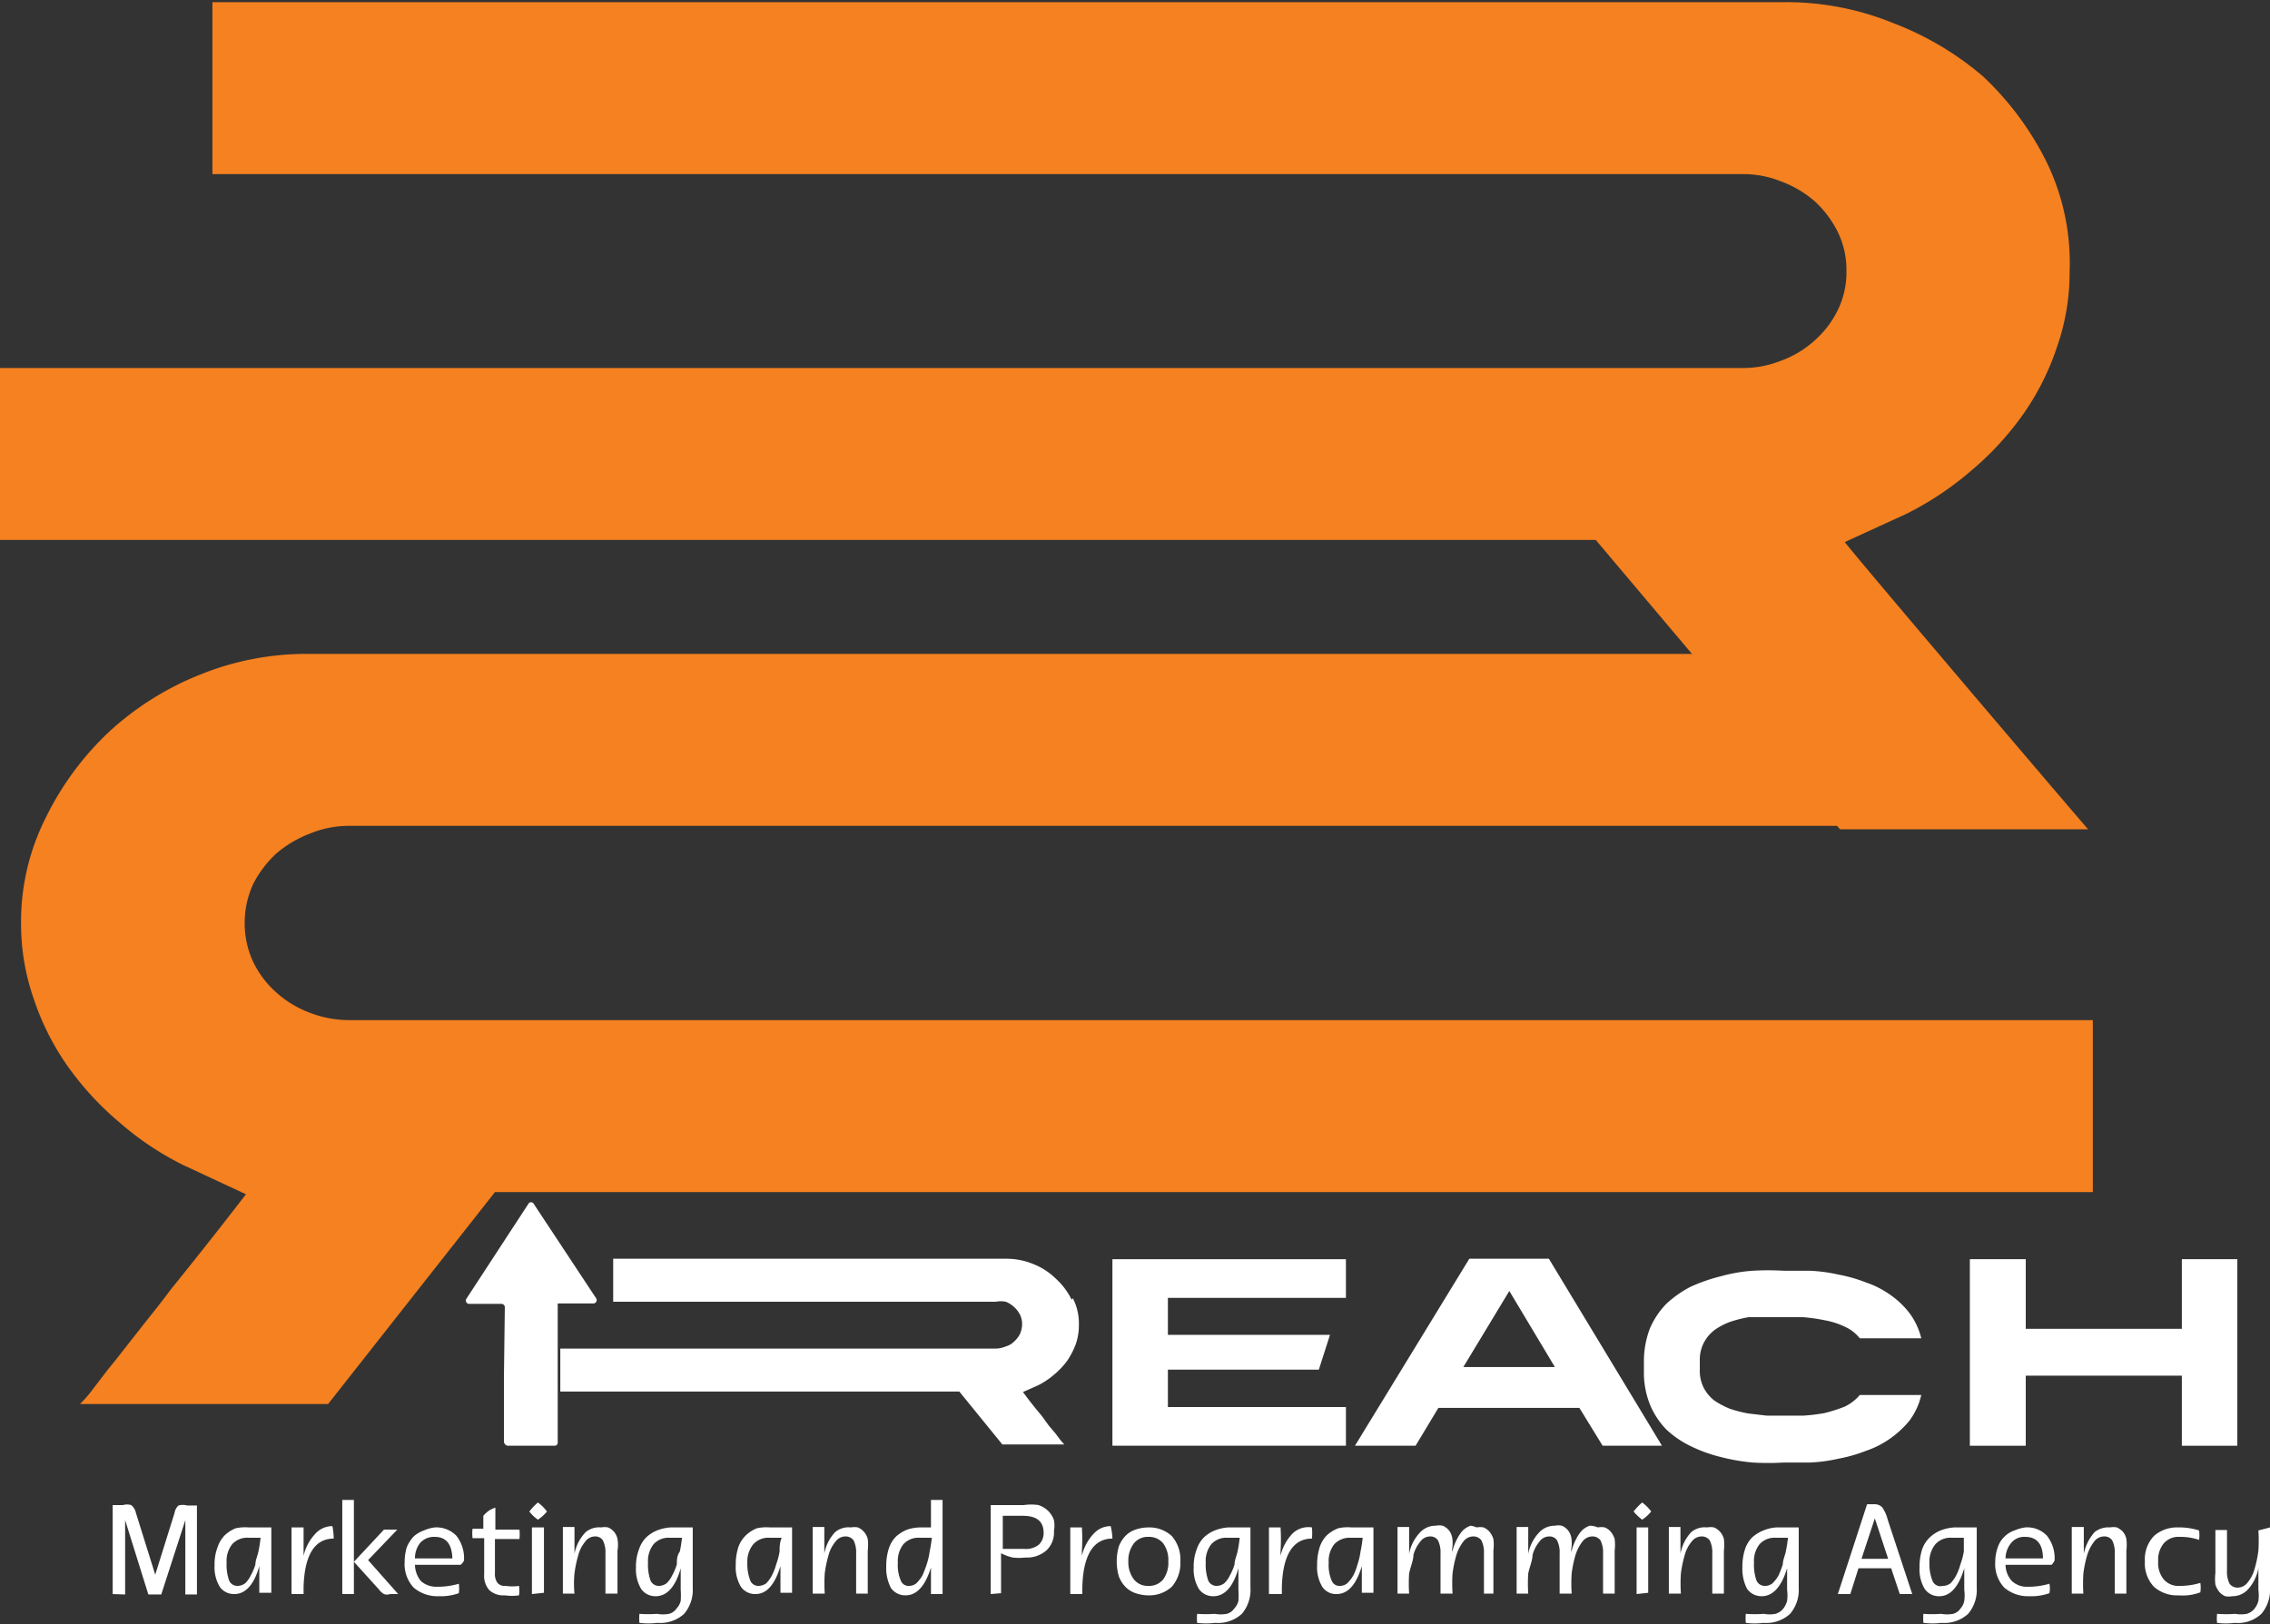<svg id="Isolation_Mode" data-name="Isolation Mode" xmlns="http://www.w3.org/2000/svg" viewBox="0 0 52.79 37.78"><rect x="0" y="0" width="52.79" height="37.78" fill="#333333" stroke="none"/><defs><style>.cls-1{fill:#f58120;}.cls-2{fill:#fff;}</style></defs><title>Reach logo</title><path class="cls-1" d="M-303.91,327.25a7,7,0,0,0-1.48-2A7.09,7.09,0,0,0-307.5,324a6.58,6.58,0,0,0-2.47-.48h-36.6v4H-311a2.37,2.37,0,0,1,.91.17,2.51,2.51,0,0,1,.78.46,2.43,2.43,0,0,1,.54.72,2,2,0,0,1,.2.9,2,2,0,0,1-.2.91,2.27,2.27,0,0,1-.54.71,2.36,2.36,0,0,1-.78.47,2.37,2.37,0,0,1-.91.17h-40.55v4h37.15l5.68,6.73h5.77c-.07-.07-5-5.86-5.66-6.68l1.44-.66a7.35,7.35,0,0,0,1.5-1,7,7,0,0,0,1.2-1.3,6,6,0,0,0,.79-1.56,5.24,5.24,0,0,0,.3-1.78A5.35,5.35,0,0,0-303.91,327.25Z" transform="translate(351.51 -323.47)"/><path class="cls-1" d="M-350.44,342.48a6.89,6.89,0,0,1,1.48-2,6.89,6.89,0,0,1,2.11-1.32,6.58,6.58,0,0,1,2.47-.48h34.59l4.08,4h-37.68a2.38,2.38,0,0,0-.91.18,2.64,2.64,0,0,0-.78.46,2.52,2.52,0,0,0-.54.71,2.16,2.16,0,0,0-.2.91,2.13,2.13,0,0,0,.2.91,2.27,2.27,0,0,0,.54.71,2.46,2.46,0,0,0,.78.47,2.58,2.58,0,0,0,.91.17h40.55v4H-340l-3.88,4.93h-5.77a2.85,2.85,0,0,0,.31-.36c.14-.18.3-.4.5-.64l.62-.79c.22-.28.45-.56.67-.86.54-.67,1.13-1.41,1.76-2.23l-1.44-.67a6.91,6.91,0,0,1-1.5-1,7,7,0,0,1-1.2-1.3,6,6,0,0,1-.79-1.56,5.28,5.28,0,0,1-.3-1.78A5.35,5.35,0,0,1-350.44,342.48Z" transform="translate(351.51 -323.47)"/><path class="cls-2" d="M-313.28,355.15a2.13,2.13,0,0,1,.14-.78,1.9,1.9,0,0,1,.38-.57,2.54,2.54,0,0,1,.57-.4,4,4,0,0,1,.69-.24,3.7,3.7,0,0,1,.74-.13,6.23,6.23,0,0,1,.74,0l.61,0a3.74,3.74,0,0,1,.66.09,3.48,3.48,0,0,1,.63.18,2.19,2.19,0,0,1,.57.29,2,2,0,0,1,.45.43,1.63,1.63,0,0,1,.27.58h-1.43a.94.94,0,0,0-.35-.27,1.84,1.84,0,0,0-.47-.15,4.13,4.13,0,0,0-.49-.07h-.85l-.43,0a3,3,0,0,0-.43.11,1.55,1.55,0,0,0-.36.19.91.91,0,0,0-.25.3.87.87,0,0,0-.09.42v.2a.87.87,0,0,0,.09.42.91.91,0,0,0,.25.3,2,2,0,0,0,.36.19,3,3,0,0,0,.43.11l.43.05h.4l.44,0a4.26,4.26,0,0,0,.5-.06,3.68,3.68,0,0,0,.47-.15,1.06,1.06,0,0,0,.35-.27h1.43a1.6,1.6,0,0,1-.27.59,2.24,2.24,0,0,1-.45.42,2.19,2.19,0,0,1-.57.29,3.48,3.48,0,0,1-.63.18,3.76,3.76,0,0,1-.65.09l-.62,0a6.23,6.23,0,0,1-.74,0,4.58,4.58,0,0,1-.74-.13,3.35,3.35,0,0,1-.69-.25,2.22,2.22,0,0,1-.57-.39,1.83,1.83,0,0,1-.38-.58,2,2,0,0,1-.14-.77Z" transform="translate(351.51 -323.47)"/><polygon class="cls-2" points="45.81 29.29 47.11 29.29 47.11 30.91 50.74 30.91 50.74 29.29 52.03 29.29 52.03 33.63 50.74 33.63 50.74 32 47.11 32 47.11 33.63 45.81 33.63 45.81 29.29"/><path class="cls-2" d="M-339.79,355.44V357a.1.1,0,0,0,.11.1h1.07a.07.07,0,0,0,.07-.07l0-3.16v-.08h.84a.08.08,0,0,0,.06-.11l-1.46-2.21a.07.07,0,0,0-.12,0l-1.45,2.22a.08.08,0,0,0,.06.11h.76a.08.08,0,0,1,.08.07Z" transform="translate(351.51 -323.47)"/><path class="cls-2" d="M-326.59,353.7a1.63,1.63,0,0,0-.37-.49,1.55,1.55,0,0,0-.53-.34,1.62,1.62,0,0,0-.61-.12h-9.15v1h8.9a.62.62,0,0,1,.23,0,.62.62,0,0,1,.19.12.62.62,0,0,1,.14.18.51.51,0,0,1,.05.22.59.59,0,0,1-.05.23.62.62,0,0,1-.14.18.45.45,0,0,1-.19.11.64.64,0,0,1-.23.05h-10.13v1h9.28l1,1.23h1.44s0,0-.08-.09l-.12-.16-.16-.19-.16-.22c-.14-.17-.29-.35-.44-.56l.36-.16a1.85,1.85,0,0,0,.37-.25,1.79,1.79,0,0,0,.3-.32,1.79,1.79,0,0,0,.2-.39,1.33,1.33,0,0,0,.07-.45,1.27,1.27,0,0,0-.14-.61" transform="translate(351.51 -323.47)"/><polygon class="cls-2" points="25.87 33.63 25.87 29.29 31.3 29.29 31.3 30.19 27.16 30.19 27.16 31.05 30.93 31.05 30.67 31.86 27.16 31.86 27.16 32.73 31.3 32.73 31.3 33.63 25.87 33.63"/><path class="cls-2" d="M-317.34,352.75h1.85l2.63,4.35h-1.38l-.54-.88h-3.28l-.53.88H-320Zm-.14,2.52h2.13l-1.06-1.77Z" transform="translate(351.51 -323.47)"/><path class="cls-2" d="M-348.89,360.55v-2.07h.24a.34.34,0,0,1,.19,0,.31.31,0,0,1,.11.18l.45,1.44h0l.45-1.44a.3.3,0,0,1,.09-.17.37.37,0,0,1,.2,0h.23v2.07h-.27v-1.73h0l-.56,1.73h-.3l-.54-1.73h0v1.73Z" transform="translate(351.51 -323.47)"/><path class="cls-2" d="M-345.72,359l.52,0v1.52h-.28v-.62c-.12.43-.32.65-.58.65a.4.4,0,0,1-.34-.17.88.88,0,0,1-.12-.5,1.09,1.09,0,0,1,.07-.42.7.7,0,0,1,.17-.28.82.82,0,0,1,.25-.16A1.06,1.06,0,0,1-345.72,359Zm-.27,1.36a.3.3,0,0,0,.18-.06.59.59,0,0,0,.13-.18,1.27,1.27,0,0,0,.11-.26c0-.1.05-.2.07-.3a3.06,3.06,0,0,0,.05-.32l-.29,0a.47.47,0,0,0-.37.15.63.63,0,0,0-.13.43,1.1,1.1,0,0,0,.06.42A.21.21,0,0,0-346,360.36Z" transform="translate(351.51 -323.47)"/><path class="cls-2" d="M-343.75,359.26c-.44,0-.68.38-.7,1.13v.16h-.28v-1c0-.11,0-.3,0-.55h.28c0,.23,0,.42,0,.55v.11a1.11,1.11,0,0,1,.28-.52.53.53,0,0,1,.39-.17A1.43,1.43,0,0,1-343.75,359.26Z" transform="translate(351.51 -323.47)"/><path class="cls-2" d="M-343.55,358.36h.27v2.19h-.27Zm.6,1.4.7.79-.19,0a.2.2,0,0,1-.14,0,.38.38,0,0,1-.12-.11l-.58-.64.7-.75h.31Z" transform="translate(351.51 -323.47)"/><path class="cls-2" d="M-341.4,359a.65.65,0,0,1,.5.19.84.84,0,0,1,.18.58.25.25,0,0,1-.08.1l-1.06,0a.62.62,0,0,0,.14.38.54.54,0,0,0,.37.13,1.74,1.74,0,0,0,.51-.07.78.78,0,0,1,0,.22,1.26,1.26,0,0,1-.47.07.85.85,0,0,1-.58-.2.8.8,0,0,1-.21-.59,1.23,1.23,0,0,1,.05-.35.89.89,0,0,1,.16-.25.72.72,0,0,1,.24-.14A.88.88,0,0,1-341.4,359Zm0,.22a.43.43,0,0,0-.33.13.57.57,0,0,0-.13.37c.27,0,.56,0,.87,0C-341,359.37-341.15,359.22-341.4,359.22Z" transform="translate(351.51 -323.47)"/><path class="cls-2" d="M-340,360.07a.34.34,0,0,0,.06.22.22.22,0,0,0,.19.07,1.06,1.06,0,0,0,.31,0,.78.78,0,0,1,0,.22,1.19,1.19,0,0,1-.33,0,.49.49,0,0,1-.36-.12.5.5,0,0,1-.12-.37v-.84h-.27a.86.86,0,0,1,0-.22h.25v-.3a.77.77,0,0,1,.13-.12.66.66,0,0,1,.15-.07v.51l.56,0a1,1,0,0,1,0,.22H-340Z" transform="translate(351.51 -323.47)"/><path class="cls-2" d="M-339,358.82a.9.9,0,0,1-.2-.19,1.34,1.34,0,0,1,.2-.21,1,1,0,0,1,.21.21A1,1,0,0,1-339,358.82Zm-.14,1.73V359h.28v1.52Z" transform="translate(351.51 -323.47)"/><path class="cls-2" d="M-337.53,359a.41.41,0,0,1,.16,0,.38.38,0,0,1,.13.09.38.38,0,0,1,.09.18.77.77,0,0,1,0,.27v1h-.28v-.93a.63.63,0,0,0-.06-.31.21.21,0,0,0-.19-.09.28.28,0,0,0-.22.12.82.82,0,0,0-.16.31,2.72,2.72,0,0,0-.09.43,2.42,2.42,0,0,0,0,.47h-.27v-1c0-.11,0-.3,0-.55h.27c0,.23,0,.42,0,.55v.07a1,1,0,0,1,.26-.5A.49.49,0,0,1-337.53,359Z" transform="translate(351.51 -323.47)"/><path class="cls-2" d="M-335.92,359l.52,0v1.4a.86.86,0,0,1-.2.61.82.82,0,0,1-.62.21,1.66,1.66,0,0,1-.42,0,1.06,1.06,0,0,1,0-.21,2.73,2.73,0,0,0,.41,0,.79.79,0,0,0,.28,0,.3.3,0,0,0,.17-.12.4.4,0,0,0,.1-.18,1.84,1.84,0,0,0,0-.26v-.5c-.12.43-.32.65-.58.65a.4.4,0,0,1-.34-.17.88.88,0,0,1-.12-.5,1.09,1.09,0,0,1,.07-.42.7.7,0,0,1,.17-.28.82.82,0,0,1,.25-.16A1.06,1.06,0,0,1-335.92,359Zm-.27,1.36a.3.3,0,0,0,.18-.06.59.59,0,0,0,.13-.18,1.27,1.27,0,0,0,.11-.26c0-.1,0-.2.07-.3a3.06,3.06,0,0,0,.05-.32l-.29,0a.47.47,0,0,0-.37.15.63.63,0,0,0-.13.43,1.1,1.1,0,0,0,.06.42A.21.21,0,0,0-336.19,360.36Z" transform="translate(351.51 -323.47)"/><path class="cls-2" d="M-333.6,359l.51,0v1.52h-.27v-.62c-.13.43-.32.65-.58.65a.4.4,0,0,1-.34-.17.88.88,0,0,1-.12-.5,1.33,1.33,0,0,1,.06-.42.71.71,0,0,1,.18-.28.82.82,0,0,1,.25-.16A1.06,1.06,0,0,1-333.6,359Zm-.27,1.36a.32.32,0,0,0,.18-.06.83.83,0,0,0,.13-.18,1.28,1.28,0,0,0,.1-.26,1.67,1.67,0,0,0,.08-.3c0-.1,0-.21.05-.32l-.29,0a.47.47,0,0,0-.37.15.63.63,0,0,0-.14.43,1.06,1.06,0,0,0,.07.42A.2.2,0,0,0-333.87,360.36Z" transform="translate(351.51 -323.47)"/><path class="cls-2" d="M-331.72,359a.41.41,0,0,1,.16,0,.38.38,0,0,1,.13.09.39.39,0,0,1,.1.18,1.12,1.12,0,0,1,0,.27v1h-.27v-.93a.63.63,0,0,0-.06-.31.23.23,0,0,0-.2-.09.29.29,0,0,0-.22.12.82.82,0,0,0-.16.31,2.72,2.72,0,0,0-.09.43,3.59,3.59,0,0,0,0,.47h-.28v-1c0-.11,0-.3,0-.55h.27c0,.23,0,.42,0,.55v.07a1,1,0,0,1,.25-.5A.49.49,0,0,1-331.72,359Z" transform="translate(351.51 -323.47)"/><path class="cls-2" d="M-329.86,358.36h.27v2.19h-.27v-.62c-.13.43-.33.65-.59.65a.41.41,0,0,1-.34-.17,1,1,0,0,1-.11-.5,1.33,1.33,0,0,1,.06-.42.7.7,0,0,1,.17-.28.87.87,0,0,1,.26-.16,1,1,0,0,1,.31-.05h.24Zm-.51,2a.27.27,0,0,0,.17-.06.86.86,0,0,0,.14-.18,2.39,2.39,0,0,0,.1-.26,1.63,1.63,0,0,0,.07-.3,3.06,3.06,0,0,0,.05-.32l-.29,0a.47.47,0,0,0-.37.15.63.63,0,0,0-.13.43.91.91,0,0,0,.07.42A.19.19,0,0,0-330.37,360.36Z" transform="translate(351.51 -323.47)"/><path class="cls-2" d="M-328.47,360.55v-2.07h.77a1.16,1.16,0,0,1,.34,0,.59.59,0,0,1,.23.14.57.57,0,0,1,.13.21.66.66,0,0,1,0,.25.57.57,0,0,1-.17.45.68.68,0,0,1-.49.17,1.26,1.26,0,0,1-.3,0,1.15,1.15,0,0,1-.27-.1v.93Zm.28-1.05h.5a.48.48,0,0,0,.34-.1.37.37,0,0,0,.11-.27c0-.27-.16-.4-.48-.4h-.47Z" transform="translate(351.51 -323.47)"/><path class="cls-2" d="M-325.64,359.26c-.44,0-.68.38-.7,1.13v.16h-.28v-1c0-.11,0-.3,0-.55h.27a4.39,4.39,0,0,1,0,.55v.11a1.11,1.11,0,0,1,.28-.52.53.53,0,0,1,.39-.17A1.43,1.43,0,0,1-325.64,359.26Z" transform="translate(351.51 -323.47)"/><path class="cls-2" d="M-324.8,360.58a.94.94,0,0,1-.3-.05.59.59,0,0,1-.23-.14.72.72,0,0,1-.16-.25,1.23,1.23,0,0,1-.05-.35,1.23,1.23,0,0,1,.05-.35.72.72,0,0,1,.16-.25.59.59,0,0,1,.23-.14.94.94,0,0,1,.3-.05.77.77,0,0,1,.54.2.83.83,0,0,1,.2.59.83.83,0,0,1-.2.59A.77.77,0,0,1-324.8,360.58Zm0-.22a.42.42,0,0,0,.34-.15.66.66,0,0,0,.12-.42.66.66,0,0,0-.12-.42.42.42,0,0,0-.34-.15.41.41,0,0,0-.34.15.66.66,0,0,0-.13.42.66.66,0,0,0,.13.42A.41.41,0,0,0-324.8,360.36Z" transform="translate(351.51 -323.47)"/><path class="cls-2" d="M-322.95,359l.52,0v1.4a.86.86,0,0,1-.2.61.82.82,0,0,1-.62.21,1.66,1.66,0,0,1-.42,0,1.06,1.06,0,0,1,0-.21,2.73,2.73,0,0,0,.41,0,.79.79,0,0,0,.28,0,.3.3,0,0,0,.17-.12.4.4,0,0,0,.1-.18,1.84,1.84,0,0,0,0-.26v-.5c-.12.43-.32.65-.58.65a.4.4,0,0,1-.34-.17.88.88,0,0,1-.12-.5,1.09,1.09,0,0,1,.07-.42.7.7,0,0,1,.17-.28.82.82,0,0,1,.25-.16A1.06,1.06,0,0,1-322.95,359Zm-.27,1.36a.3.3,0,0,0,.18-.06.59.59,0,0,0,.13-.18,1.27,1.27,0,0,0,.11-.26c0-.1.05-.2.07-.3a3.06,3.06,0,0,0,.05-.32l-.29,0a.47.47,0,0,0-.37.15.63.63,0,0,0-.13.43,1.1,1.1,0,0,0,.06.42A.21.21,0,0,0-323.22,360.36Z" transform="translate(351.51 -323.47)"/><path class="cls-2" d="M-321,359.26c-.44,0-.68.38-.7,1.13v.16H-322v-1c0-.11,0-.3,0-.55h.27a4.39,4.39,0,0,1,0,.55v.11a1.11,1.11,0,0,1,.28-.52A.53.53,0,0,1-321,359,1.43,1.43,0,0,1-321,359.26Z" transform="translate(351.51 -323.47)"/><path class="cls-2" d="M-320.08,359l.51,0v1.52h-.27v-.62c-.13.43-.32.65-.59.65a.38.38,0,0,1-.33-.17.88.88,0,0,1-.12-.5,1.33,1.33,0,0,1,.06-.42.7.7,0,0,1,.17-.28.87.87,0,0,1,.26-.16A1,1,0,0,1-320.08,359Zm-.27,1.36a.27.27,0,0,0,.17-.06.86.86,0,0,0,.14-.18,1.28,1.28,0,0,0,.1-.26,1.63,1.63,0,0,0,.07-.3,3.06,3.06,0,0,0,.05-.32l-.28,0a.49.49,0,0,0-.38.15.63.63,0,0,0-.13.43.91.91,0,0,0,.07.42A.19.19,0,0,0-320.35,360.36Z" transform="translate(351.51 -323.47)"/><path class="cls-2" d="M-317.17,359a.41.41,0,0,1,.16,0,.38.38,0,0,1,.13.09.5.5,0,0,1,.1.18,1.12,1.12,0,0,1,0,.27v1H-317v-.93a.63.63,0,0,0-.06-.31.23.23,0,0,0-.2-.09.29.29,0,0,0-.22.12,1,1,0,0,0-.16.31,2.72,2.72,0,0,0-.09.43,3.59,3.59,0,0,0,0,.47h-.28v-.93a.63.63,0,0,0-.06-.31.21.21,0,0,0-.19-.09.28.28,0,0,0-.22.12.82.82,0,0,0-.16.31c0,.13-.07.28-.1.43a3.59,3.59,0,0,0,0,.47h-.27v-1c0-.11,0-.3,0-.55h.27c0,.23,0,.42,0,.55v.07a1,1,0,0,1,.26-.5.49.49,0,0,1,.36-.15.41.41,0,0,1,.16,0,.38.38,0,0,1,.13.09.38.38,0,0,1,.09.18.77.77,0,0,1,0,.27v.08a1.19,1.19,0,0,1,.12-.32.78.78,0,0,1,.14-.2.5.5,0,0,1,.17-.1A.52.52,0,0,1-317.17,359Z" transform="translate(351.51 -323.47)"/><path class="cls-2" d="M-314.35,359a.41.41,0,0,1,.16,0,.38.38,0,0,1,.13.09.5.5,0,0,1,.1.18,1.12,1.12,0,0,1,0,.27v1h-.27v-.93a.63.63,0,0,0-.06-.31.23.23,0,0,0-.2-.09.29.29,0,0,0-.22.12,1,1,0,0,0-.16.31,2.72,2.72,0,0,0-.09.43,3.59,3.59,0,0,0,0,.47h-.28v-.93a.63.63,0,0,0-.06-.31.21.21,0,0,0-.19-.09.28.28,0,0,0-.22.12.82.82,0,0,0-.16.31c0,.13-.07.28-.1.43a3.59,3.59,0,0,0,0,.47h-.27v-1c0-.11,0-.3,0-.55h.27c0,.23,0,.42,0,.55v.07a1,1,0,0,1,.26-.5.49.49,0,0,1,.36-.15.41.41,0,0,1,.16,0,.38.38,0,0,1,.13.09.38.38,0,0,1,.09.18.77.77,0,0,1,0,.27v.08a1.19,1.19,0,0,1,.12-.32.78.78,0,0,1,.14-.2.5.5,0,0,1,.17-.1A.52.52,0,0,1-314.35,359Z" transform="translate(351.51 -323.47)"/><path class="cls-2" d="M-313.32,358.82a1.19,1.19,0,0,1-.2-.19,1.34,1.34,0,0,1,.2-.21,1,1,0,0,1,.21.21A1,1,0,0,1-313.32,358.82Zm-.13,1.73V359h.27v1.52Z" transform="translate(351.51 -323.47)"/><path class="cls-2" d="M-311.81,359a.41.41,0,0,1,.16,0,.38.38,0,0,1,.13.09.39.39,0,0,1,.1.18,1.12,1.12,0,0,1,0,.27v1h-.27v-.93a.63.63,0,0,0-.06-.31.23.23,0,0,0-.2-.09.29.29,0,0,0-.22.12.82.82,0,0,0-.16.31,2.72,2.72,0,0,0-.09.43,3.59,3.59,0,0,0,0,.47h-.28v-1c0-.11,0-.3,0-.55h.27c0,.23,0,.42,0,.55v.07a1,1,0,0,1,.25-.5A.49.49,0,0,1-311.81,359Z" transform="translate(351.51 -323.47)"/><path class="cls-2" d="M-310.2,359l.52,0v1.4a.86.86,0,0,1-.2.61.82.82,0,0,1-.62.21,1.53,1.53,0,0,1-.41,0,1,1,0,0,1,0-.21,2.77,2.77,0,0,0,.42,0,.73.73,0,0,0,.27,0,.36.36,0,0,0,.18-.12.51.51,0,0,0,.09-.18,1,1,0,0,0,0-.26v-.5c-.13.43-.33.65-.59.65a.41.41,0,0,1-.34-.17,1,1,0,0,1-.11-.5,1.33,1.33,0,0,1,.06-.42.7.7,0,0,1,.17-.28.87.87,0,0,1,.26-.16A.94.94,0,0,1-310.2,359Zm-.26,1.36a.27.27,0,0,0,.17-.06.86.86,0,0,0,.14-.18,2.39,2.39,0,0,0,.1-.26c0-.1.05-.2.07-.3a3.06,3.06,0,0,0,.05-.32l-.29,0a.47.47,0,0,0-.37.15.63.63,0,0,0-.13.43,1.1,1.1,0,0,0,.06.42A.21.21,0,0,0-310.46,360.36Z" transform="translate(351.51 -323.47)"/><path class="cls-2" d="M-307.33,360.55l-.2-.6h-.76l-.19.6h-.29l.68-2.09h.17a.25.25,0,0,1,.18.07.89.89,0,0,1,.13.29l.57,1.73Zm-.89-.82h.62l-.31-.94h0Z" transform="translate(351.51 -323.47)"/><path class="cls-2" d="M-306.06,359l.52,0v1.4a.86.86,0,0,1-.2.61.82.82,0,0,1-.62.21,1.66,1.66,0,0,1-.42,0,1.06,1.06,0,0,1,0-.21,2.73,2.73,0,0,0,.41,0,.79.79,0,0,0,.28,0,.3.3,0,0,0,.17-.12.38.38,0,0,0,.09-.18,1,1,0,0,0,0-.26v-.5c-.13.43-.32.65-.58.65a.4.4,0,0,1-.34-.17.88.88,0,0,1-.12-.5,1.33,1.33,0,0,1,.06-.42.71.71,0,0,1,.18-.28.82.82,0,0,1,.25-.16A1.06,1.06,0,0,1-306.06,359Zm-.27,1.36a.3.3,0,0,0,.18-.06.83.83,0,0,0,.13-.18,1.28,1.28,0,0,0,.1-.26,1.67,1.67,0,0,0,.08-.3c0-.1,0-.21,0-.32l-.29,0a.47.47,0,0,0-.37.15.63.63,0,0,0-.14.43,1.06,1.06,0,0,0,.07.42A.2.2,0,0,0-306.33,360.36Z" transform="translate(351.51 -323.47)"/><path class="cls-2" d="M-304.41,359a.63.63,0,0,1,.5.19.84.84,0,0,1,.18.58.36.36,0,0,1-.07.1l-1.07,0a.57.57,0,0,0,.15.38.51.51,0,0,0,.36.13,1.74,1.74,0,0,0,.51-.07.54.54,0,0,1,0,.22,1.26,1.26,0,0,1-.47.07.85.85,0,0,1-.58-.2.8.8,0,0,1-.21-.59,1,1,0,0,1,.06-.35.6.6,0,0,1,.16-.25.59.59,0,0,1,.23-.14A.93.93,0,0,1-304.41,359Zm0,.22a.39.39,0,0,0-.32.13.57.57,0,0,0-.14.37c.27,0,.56,0,.87,0C-304,359.37-304.16,359.22-304.41,359.22Z" transform="translate(351.51 -323.47)"/><path class="cls-2" d="M-302.44,359a.41.41,0,0,1,.16,0,.51.51,0,0,1,.13.09.38.38,0,0,1,.09.18,1.12,1.12,0,0,1,0,.27v1h-.27v-.93a.63.63,0,0,0-.06-.31.22.22,0,0,0-.2-.09.29.29,0,0,0-.22.12,1,1,0,0,0-.16.31,2.72,2.72,0,0,0-.09.43,3.59,3.59,0,0,0,0,.47h-.27v-1c0-.11,0-.3,0-.55h.28c0,.23,0,.42,0,.55v.07a1.1,1.1,0,0,1,.25-.5A.51.51,0,0,1-302.44,359Z" transform="translate(351.51 -323.47)"/><path class="cls-2" d="M-300.85,360.58a.81.81,0,0,1-.57-.2.8.8,0,0,1-.21-.59.79.79,0,0,1,.21-.59.81.81,0,0,1,.57-.2,1.51,1.51,0,0,1,.48.07.69.69,0,0,1,0,.22,1.33,1.33,0,0,0-.45-.07.45.45,0,0,0-.37.15.6.6,0,0,0-.13.42.6.6,0,0,0,.13.42.45.45,0,0,0,.37.15,1.62,1.62,0,0,0,.48-.07.73.73,0,0,1,0,.22A1.18,1.18,0,0,1-300.85,360.58Z" transform="translate(351.51 -323.47)"/><path class="cls-2" d="M-298.72,359v1.4a.86.86,0,0,1-.2.61.8.8,0,0,1-.62.21,1.53,1.53,0,0,1-.41,0,.79.79,0,0,1,0-.21,2.77,2.77,0,0,0,.42,0,.77.77,0,0,0,.27,0,.36.36,0,0,0,.18-.12.51.51,0,0,0,.09-.18,1,1,0,0,0,0-.26v-.5a1,1,0,0,1-.25.5.49.49,0,0,1-.36.15.41.41,0,0,1-.16,0,.38.38,0,0,1-.13-.09.5.5,0,0,1-.1-.18,1.12,1.12,0,0,1,0-.27v-1h.27V360a.63.63,0,0,0,.06.31.23.23,0,0,0,.2.09.29.29,0,0,0,.22-.12.82.82,0,0,0,.16-.31,2.72,2.72,0,0,0,.09-.43,3.59,3.59,0,0,0,0-.47Z" transform="translate(351.51 -323.47)"/></svg>